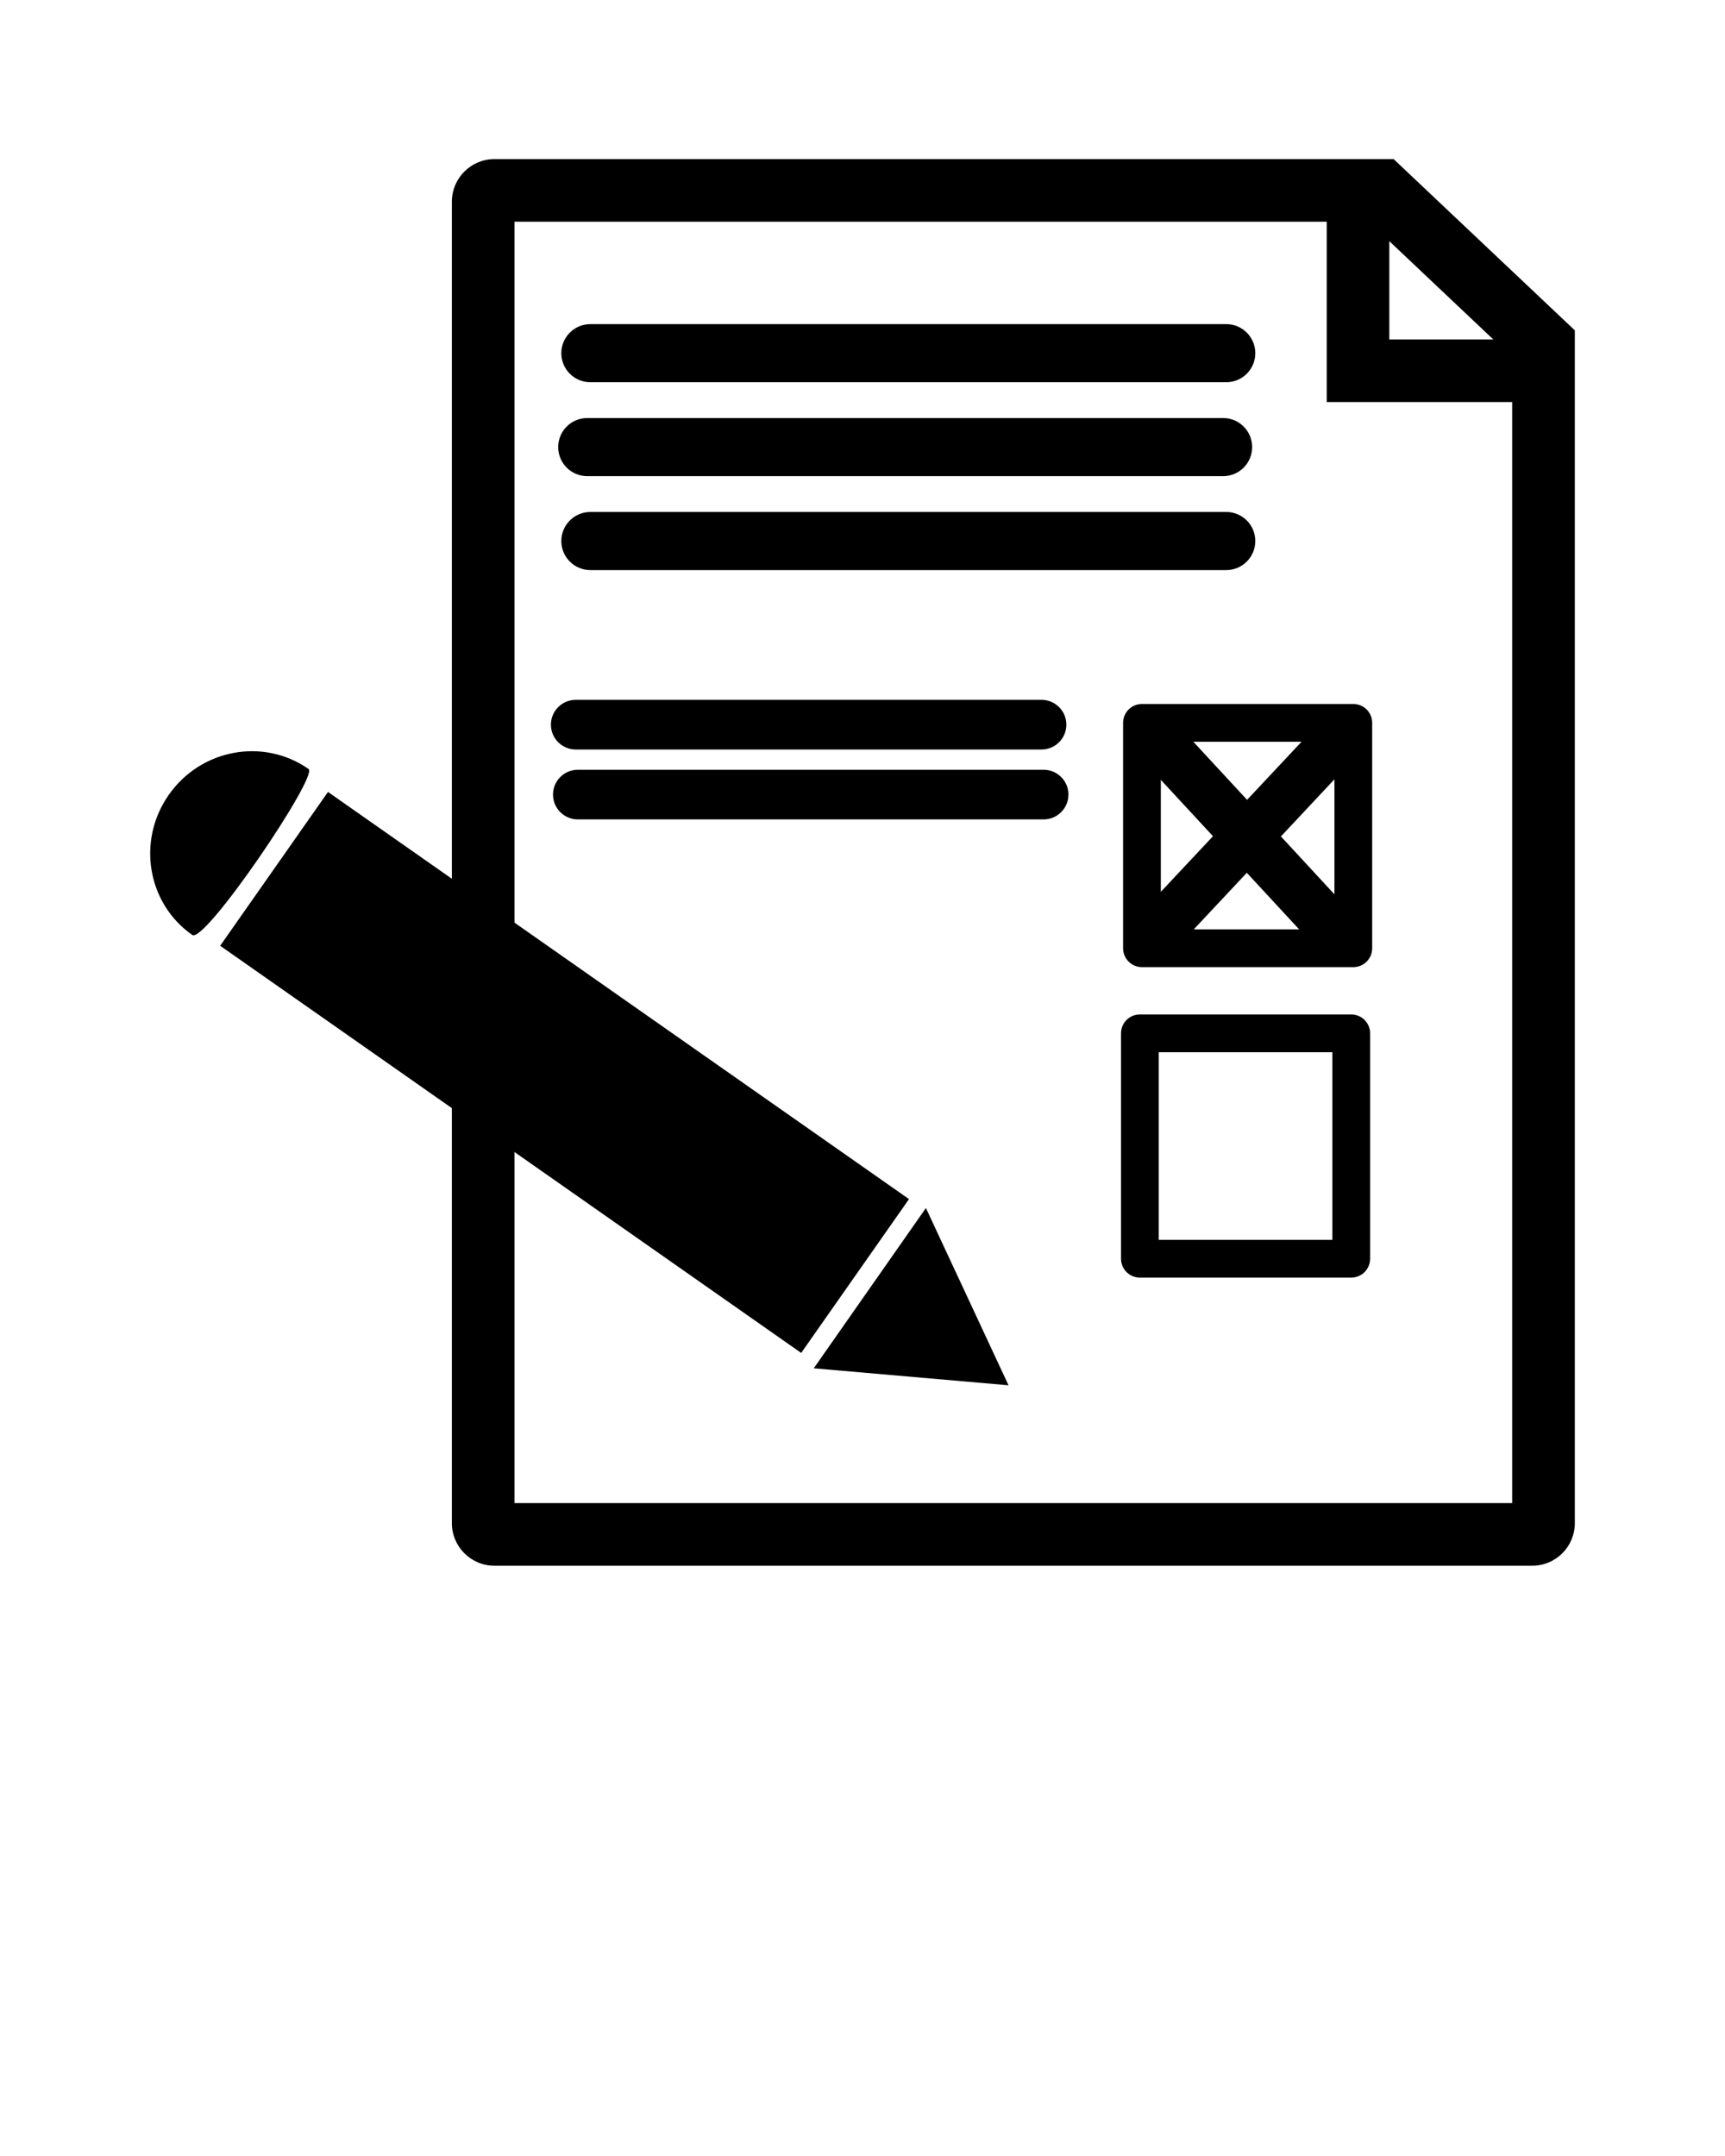 <svg xmlns="http://www.w3.org/2000/svg" xmlns:xlink="http://www.w3.org/1999/xlink" version="1.1" x="0px" y="0px" viewBox="0 0 100 125" enable-background="new 0 0 100 100" xml:space="preserve"><path d="M71.087,22.161H34.223c-0.929,0-1.683-0.753-1.683-1.684s0.754-1.685,1.683-1.685h36.864c0.93,0,1.684,0.754,1.684,1.685  S72.017,22.161,71.087,22.161z"/><path d="M70.906,27.606H34.043c-0.931,0-1.684-0.755-1.684-1.684c0-0.931,0.753-1.685,1.684-1.685h36.863  c0.93,0,1.682,0.754,1.682,1.685C72.588,26.852,71.836,27.606,70.906,27.606z"/><path d="M71.087,33.052H34.223c-0.929,0-1.683-0.755-1.683-1.685s0.754-1.684,1.683-1.684h36.864c0.93,0,1.684,0.754,1.684,1.684  S72.017,33.052,71.087,33.052z"/><path d="M80.789,9.223H80.54h-3.629H28.664c-1.361,0-2.469,1.109-2.469,2.47V88.31c0,1.361,1.107,2.468,2.469,2.468h60.161  c1.362,0,2.469-1.106,2.469-2.468V23.309v-3.63v-0.526L80.789,9.223z M87.662,87.148H29.825V12.854h47.086v10.455h10.751V87.148z   M80.54,19.679v-5.697l6.026,5.697H80.54z"/><rect x="12.198" y="56.729" transform="matrix(0.819 0.574 -0.574 0.819 41.586 -7.547)" width="41.126" height="10.889"/><path d="M11.146,54.207c-2.612-1.828-3.223-5.467-1.362-8.124c1.861-2.659,5.489-3.329,8.104-1.498  C18.468,44.991,11.875,54.719,11.146,54.207z"/><polygon points="47.174,79.331 53.676,70.038 58.465,80.316 "/><path d="M78.331,74.072h-12.25c-0.606,0-1.094-0.489-1.094-1.095V59.909c0-0.604,0.487-1.094,1.094-1.094h12.25  c0.605,0,1.096,0.49,1.096,1.094v13.068C79.427,73.583,78.937,74.072,78.331,74.072z M67.174,71.884h10.063v-10.88H67.174V71.884z"/><path d="M60.377,43.455H33.378c-0.797,0-1.441-0.645-1.441-1.441c0-0.795,0.645-1.439,1.441-1.439h26.999  c0.795,0,1.441,0.645,1.441,1.439C61.818,42.811,61.172,43.455,60.377,43.455z"/><path d="M60.497,47.508H33.499c-0.796,0-1.441-0.645-1.441-1.439c0-0.796,0.646-1.44,1.441-1.44h26.999  c0.795,0,1.441,0.645,1.441,1.44C61.938,46.863,61.292,47.508,60.497,47.508z"/><path d="M78.453,40.815H66.201c-0.604,0-1.094,0.489-1.094,1.095v13.069c0,0.604,0.49,1.093,1.094,1.093h12.252  c0.604,0,1.094-0.489,1.094-1.093V41.91C79.547,41.305,79.058,40.815,78.453,40.815z M70.317,48.481l-3.022,3.224v-6.49  L70.317,48.481z M69.177,43.004h6.275l-3.158,3.369L69.177,43.004z M72.279,50.602l3.035,3.283h-6.112L72.279,50.602z   M74.256,48.494l3.102-3.311v6.667L74.256,48.494z"/></svg>